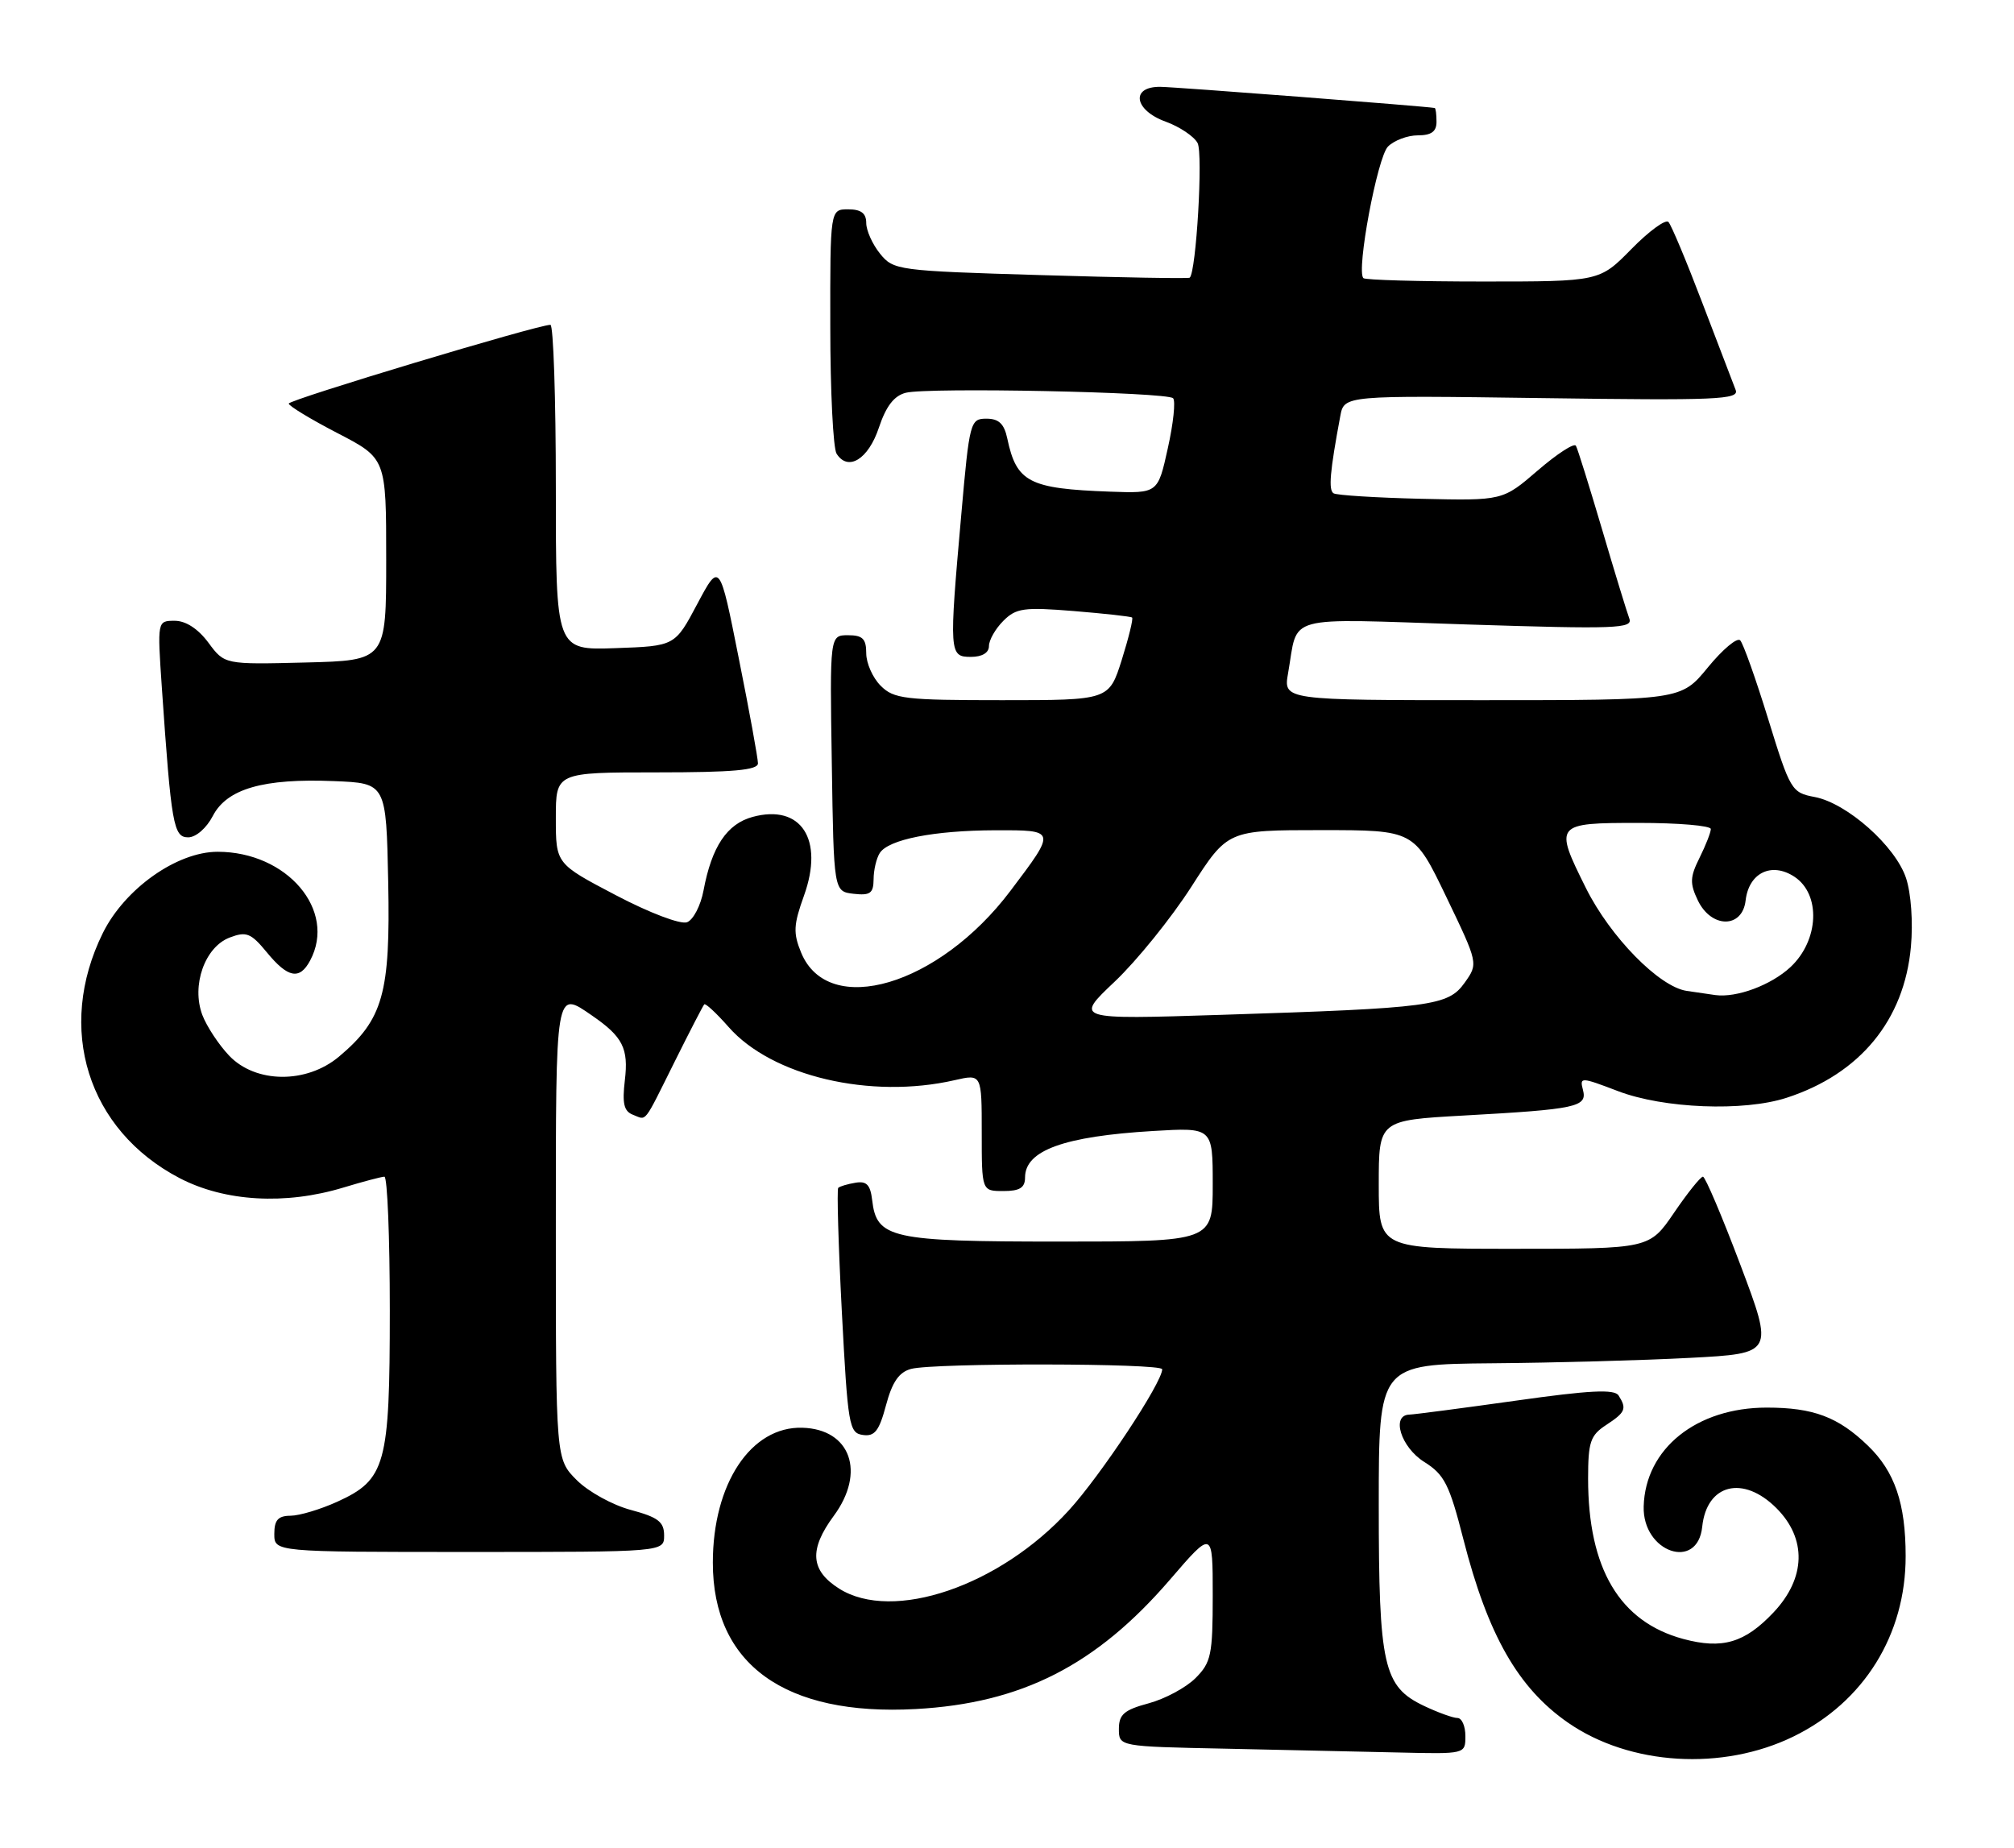 <?xml version="1.0" encoding="UTF-8" standalone="no"?>
<!DOCTYPE svg PUBLIC "-//W3C//DTD SVG 1.1//EN" "http://www.w3.org/Graphics/SVG/1.1/DTD/svg11.dtd" >
<svg xmlns="http://www.w3.org/2000/svg" xmlns:xlink="http://www.w3.org/1999/xlink" version="1.1" viewBox="0 0 279 256">
 <g >
 <path fill="currentColor"
d=" M 248.48 240.55 C 258.21 235.79 264.01 226.46 263.99 215.57 C 263.99 208.27 262.48 203.85 258.76 200.27 C 254.64 196.29 251.20 195.00 244.75 195.00 C 235.01 195.00 227.92 200.69 227.70 208.69 C 227.52 215.04 235.17 217.69 235.81 211.50 C 236.43 205.58 241.47 204.32 246.08 208.92 C 250.32 213.16 250.17 218.61 245.70 223.36 C 241.71 227.59 238.60 228.51 233.18 227.05 C 224.37 224.67 220.00 217.32 220.00 204.84 C 220.00 199.76 220.31 198.84 222.50 197.41 C 225.18 195.65 225.39 195.16 224.22 193.32 C 223.65 192.42 220.22 192.59 209.98 194.04 C 202.57 195.08 195.94 195.95 195.25 195.97 C 192.68 196.03 194.06 200.49 197.29 202.52 C 200.10 204.28 200.78 205.63 202.73 213.27 C 206.12 226.52 210.31 233.86 217.22 238.65 C 225.79 244.59 238.64 245.37 248.48 240.55 Z  M 203.00 240.50 C 203.00 239.12 202.51 238.00 201.90 238.00 C 201.30 238.00 199.22 237.25 197.28 236.33 C 191.64 233.65 191.00 230.84 191.00 208.53 C 191.00 189.00 191.00 189.00 206.75 188.86 C 215.41 188.79 227.72 188.45 234.11 188.11 C 245.72 187.50 245.72 187.50 241.11 175.26 C 238.57 168.53 236.23 163.02 235.91 163.01 C 235.58 163.01 233.78 165.25 231.91 168.00 C 228.50 173.00 228.50 173.00 209.75 173.00 C 191.00 173.00 191.00 173.00 191.00 164.10 C 191.00 155.20 191.00 155.20 202.75 154.54 C 218.44 153.67 219.90 153.35 219.29 151.00 C 218.81 149.18 218.98 149.19 224.15 151.16 C 230.46 153.57 241.56 154.01 247.50 152.08 C 257.66 148.78 263.80 141.33 264.72 131.15 C 265.03 127.77 264.74 123.75 264.05 121.66 C 262.59 117.22 255.86 111.25 251.38 110.41 C 248.19 109.81 247.99 109.48 244.96 99.65 C 243.24 94.07 241.49 89.14 241.07 88.71 C 240.65 88.27 238.64 89.96 236.59 92.46 C 232.87 97.00 232.87 97.00 205.32 97.00 C 177.78 97.00 177.78 97.00 178.44 93.25 C 179.90 85.01 177.41 85.68 203.26 86.51 C 223.86 87.17 226.24 87.08 225.71 85.69 C 225.39 84.84 223.68 79.27 221.93 73.32 C 220.17 67.37 218.55 62.16 218.31 61.75 C 218.07 61.33 215.69 62.88 213.02 65.18 C 208.17 69.36 208.17 69.36 196.86 69.10 C 190.64 68.95 185.18 68.61 184.74 68.34 C 184.01 67.89 184.23 65.35 185.67 57.64 C 186.21 54.77 186.21 54.77 213.62 55.15 C 237.83 55.49 240.97 55.36 240.44 54.02 C 240.11 53.18 238.04 47.78 235.84 42.00 C 233.64 36.22 231.52 31.16 231.13 30.75 C 230.73 30.34 228.42 32.03 226.00 34.50 C 221.58 39.00 221.58 39.00 205.46 39.00 C 196.59 39.00 189.12 38.79 188.87 38.53 C 187.86 37.53 190.81 21.76 192.28 20.30 C 193.13 19.45 194.99 18.75 196.41 18.75 C 198.28 18.75 199.00 18.23 199.00 16.88 C 199.00 15.84 198.89 14.98 198.75 14.96 C 197.38 14.71 162.82 12.05 160.75 12.03 C 156.58 11.98 157.09 15.27 161.50 16.86 C 163.42 17.56 165.40 18.89 165.90 19.81 C 166.68 21.27 165.71 37.72 164.81 38.47 C 164.64 38.61 155.35 38.45 144.16 38.11 C 124.34 37.52 123.77 37.44 121.91 35.14 C 120.86 33.84 120.00 31.93 120.00 30.89 C 120.00 29.54 119.28 29.00 117.50 29.00 C 115.00 29.00 115.00 29.00 115.02 45.25 C 115.02 54.19 115.42 62.11 115.89 62.85 C 117.48 65.36 120.29 63.63 121.75 59.25 C 122.75 56.26 123.86 54.82 125.49 54.41 C 128.59 53.64 161.65 54.31 162.51 55.17 C 162.87 55.54 162.55 58.65 161.78 62.09 C 160.40 68.35 160.40 68.35 153.77 68.11 C 142.54 67.70 140.82 66.81 139.54 60.75 C 139.11 58.71 138.37 58.00 136.65 58.00 C 134.41 58.00 134.30 58.41 133.17 71.25 C 131.46 90.54 131.49 91.00 134.50 91.00 C 136.06 91.00 137.00 90.43 137.00 89.50 C 137.00 88.68 137.89 87.11 138.99 86.01 C 140.76 84.24 141.84 84.09 148.74 84.65 C 153.01 85.00 156.65 85.40 156.83 85.55 C 157.01 85.70 156.36 88.34 155.40 91.41 C 153.63 97.00 153.63 97.00 138.82 97.00 C 125.33 97.00 123.82 96.82 122.00 95.00 C 120.90 93.90 120.00 91.88 120.00 90.50 C 120.00 88.49 119.50 88.00 117.48 88.00 C 114.95 88.00 114.95 88.00 115.23 105.75 C 115.50 123.50 115.50 123.50 118.25 123.82 C 120.55 124.08 121.00 123.75 121.02 121.82 C 121.02 120.54 121.41 118.90 121.87 118.18 C 123.07 116.29 129.34 115.05 137.86 115.02 C 146.37 115.00 146.36 114.96 139.97 123.42 C 130.05 136.57 114.76 141.08 110.99 131.99 C 109.86 129.25 109.92 128.13 111.38 124.07 C 114.18 116.27 110.97 111.35 104.26 113.17 C 100.70 114.14 98.60 117.28 97.46 123.36 C 97.07 125.45 96.04 127.43 95.18 127.76 C 94.29 128.10 90.00 126.48 85.30 124.01 C 77.00 119.66 77.00 119.66 77.00 113.33 C 77.00 107.00 77.00 107.00 91.00 107.00 C 101.53 107.00 105.00 106.69 105.00 105.75 C 105.00 105.06 103.81 98.50 102.34 91.18 C 99.69 77.85 99.69 77.85 96.59 83.68 C 93.50 89.50 93.50 89.50 85.25 89.79 C 77.00 90.08 77.00 90.08 77.00 67.54 C 77.00 55.14 76.66 45.00 76.25 45.00 C 74.49 44.99 40.00 55.38 40.00 55.91 C 40.00 56.23 43.04 58.08 46.75 60.00 C 53.50 63.50 53.50 63.50 53.50 77.50 C 53.50 91.50 53.50 91.50 42.30 91.78 C 31.11 92.06 31.11 92.06 28.87 89.03 C 27.44 87.11 25.74 86.00 24.21 86.00 C 21.79 86.00 21.79 86.00 22.42 95.25 C 23.73 114.28 24.03 116.00 26.07 116.00 C 27.14 116.00 28.61 114.72 29.48 113.04 C 31.43 109.27 36.49 107.81 46.27 108.21 C 53.50 108.50 53.50 108.50 53.78 122.23 C 54.09 137.62 53.07 141.24 46.97 146.37 C 42.47 150.16 35.42 150.10 31.75 146.25 C 30.31 144.74 28.64 142.20 28.03 140.61 C 26.49 136.52 28.37 131.19 31.82 129.88 C 34.13 129.00 34.76 129.25 36.98 131.95 C 39.89 135.49 41.51 135.79 42.96 133.07 C 46.68 126.12 39.77 118.00 30.15 118.00 C 24.51 118.00 17.29 123.11 14.25 129.25 C 7.72 142.46 12.13 156.55 24.88 163.21 C 31.14 166.47 39.53 166.96 47.59 164.51 C 50.29 163.69 52.84 163.02 53.25 163.01 C 53.66 163.00 54.00 171.35 54.00 181.55 C 54.00 202.97 53.44 204.99 46.68 208.06 C 44.38 209.10 41.49 209.97 40.25 209.98 C 38.52 209.99 38.00 210.58 38.00 212.50 C 38.00 215.00 38.00 215.00 65.00 215.00 C 92.00 215.00 92.00 215.00 92.00 212.71 C 92.00 210.83 91.17 210.19 87.40 209.18 C 84.87 208.51 81.50 206.65 79.90 205.05 C 77.00 202.15 77.00 202.15 77.00 170.58 C 77.00 136.68 76.92 137.18 82.03 140.70 C 86.28 143.63 87.09 145.24 86.56 149.66 C 86.18 152.87 86.43 153.95 87.68 154.43 C 89.64 155.18 89.04 155.95 93.50 147.00 C 95.55 142.88 97.38 139.34 97.56 139.14 C 97.73 138.95 99.25 140.36 100.93 142.27 C 106.92 149.10 120.60 152.31 132.25 149.64 C 136.00 148.78 136.00 148.78 136.00 156.89 C 136.00 165.00 136.00 165.00 139.00 165.00 C 141.27 165.00 142.00 164.54 142.00 163.12 C 142.00 159.37 147.38 157.42 159.75 156.68 C 168.00 156.19 168.00 156.19 168.00 164.09 C 168.00 172.00 168.00 172.00 146.72 172.00 C 123.39 172.00 121.43 171.56 120.82 166.24 C 120.57 164.13 120.04 163.58 118.50 163.85 C 117.40 164.03 116.33 164.35 116.12 164.56 C 115.92 164.76 116.14 172.48 116.62 181.71 C 117.45 197.49 117.62 198.52 119.53 198.79 C 121.17 199.03 121.79 198.23 122.74 194.67 C 123.60 191.45 124.54 190.09 126.21 189.64 C 129.38 188.79 161.00 188.84 161.00 189.69 C 161.00 191.53 152.46 204.43 148.06 209.24 C 138.48 219.73 123.69 224.77 116.25 220.08 C 112.26 217.56 112.05 214.68 115.50 210.00 C 119.96 203.96 117.83 197.98 111.15 197.79 C 104.03 197.58 98.75 205.54 98.75 216.48 C 98.75 230.57 108.71 237.75 126.86 236.76 C 141.53 235.96 151.86 230.70 162.08 218.83 C 168.00 211.95 168.00 211.95 168.00 221.02 C 168.00 229.25 167.78 230.31 165.61 232.48 C 164.30 233.79 161.38 235.36 159.11 235.97 C 155.73 236.88 155.00 237.51 155.00 239.51 C 155.00 241.95 155.00 241.95 169.75 242.25 C 177.86 242.42 188.66 242.66 193.75 242.78 C 203.00 243.00 203.00 243.00 203.00 240.50 Z  M 154.43 135.98 C 157.48 133.09 162.25 127.19 165.03 122.86 C 170.07 115.00 170.07 115.00 182.99 115.00 C 195.91 115.00 195.91 115.00 200.35 124.24 C 204.79 133.48 204.79 133.48 202.90 136.14 C 200.60 139.36 198.35 139.66 169.18 140.59 C 148.87 141.24 148.87 141.24 154.43 135.98 Z  M 233.65 137.27 C 229.84 136.70 223.07 129.79 219.70 123.03 C 215.27 114.13 215.37 114.00 227.00 114.00 C 232.50 114.00 237.00 114.38 237.00 114.85 C 237.00 115.31 236.30 117.10 235.44 118.83 C 234.11 121.50 234.07 122.37 235.20 124.73 C 237.07 128.63 241.37 128.64 241.82 124.75 C 242.26 120.92 245.41 119.38 248.57 121.45 C 252.27 123.88 252.00 130.26 248.04 133.97 C 245.36 136.47 240.59 138.25 237.62 137.85 C 237.01 137.77 235.22 137.51 233.65 137.27 Z "/>
</g>
</svg>